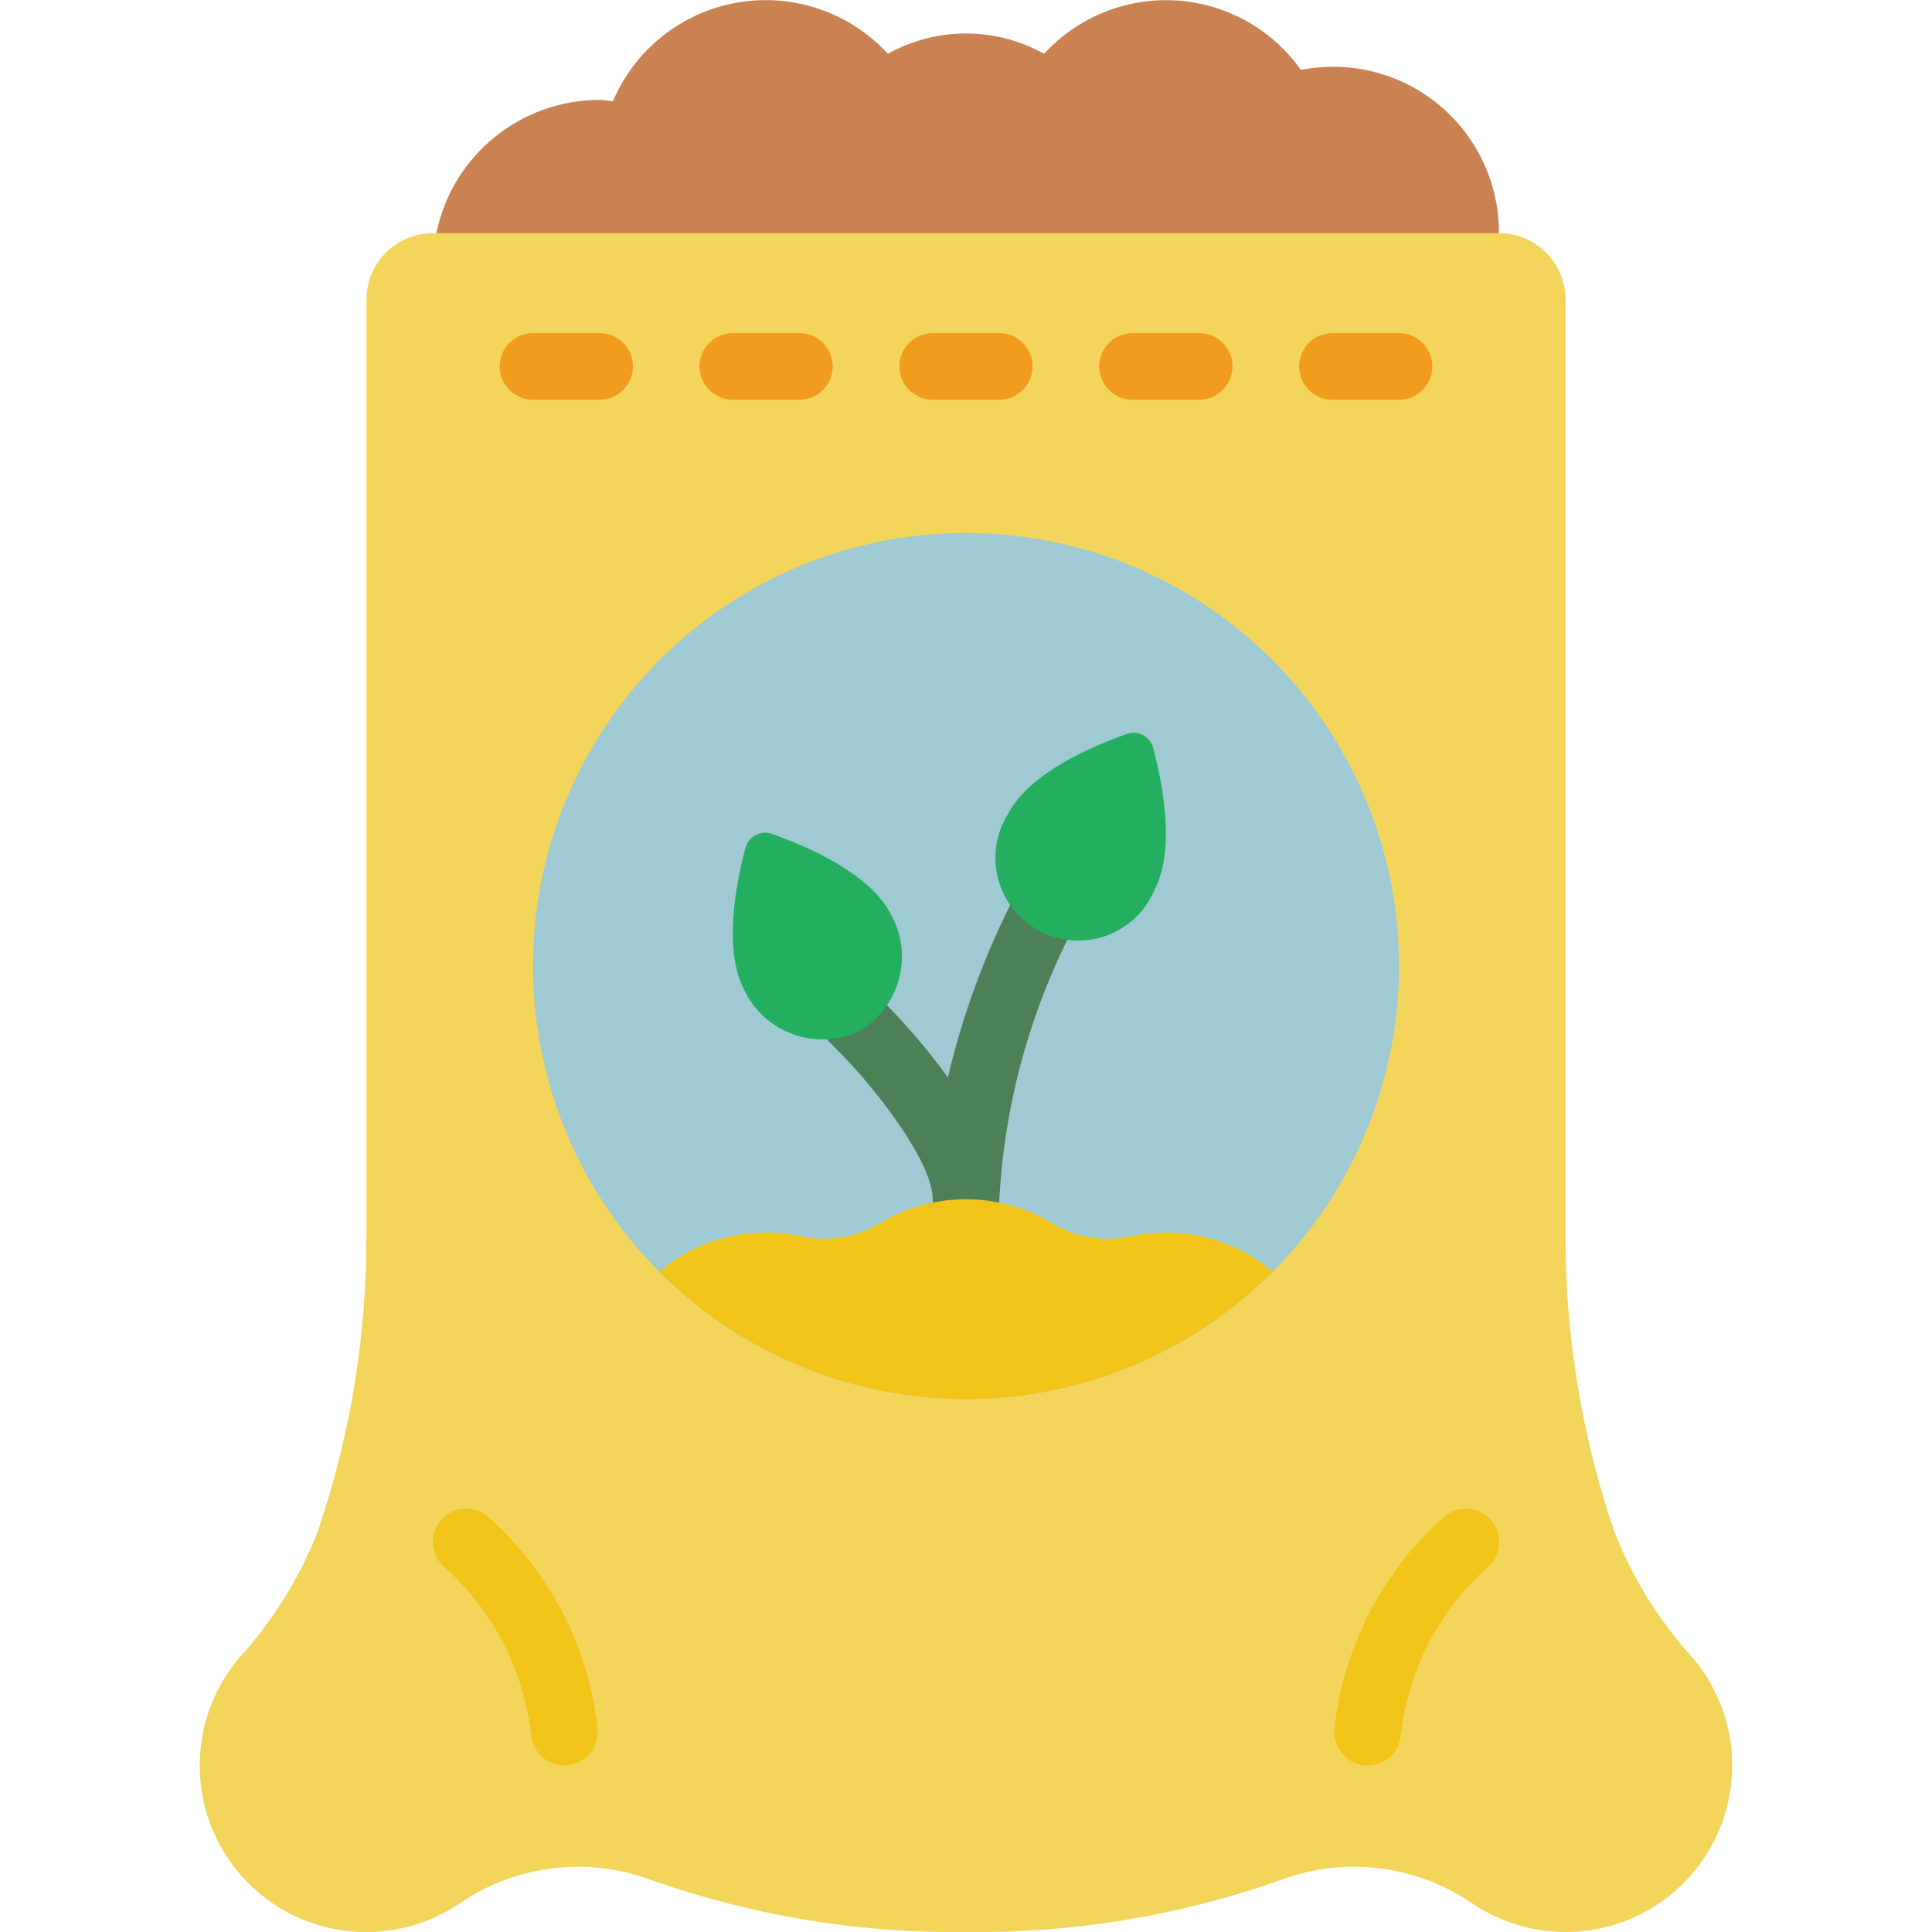 <svg height="512" viewBox="0 0 46 58" width="512" xmlns="http://www.w3.org/2000/svg"><g id="Page-1" fill="none" fill-rule="evenodd"><g id="045---Organic-Fertiliser" fill-rule="nonzero" transform="translate(-1)"><path id="Shape" d="m40 7c.006-1.493-.659-2.909-1.811-3.859-1.152-.95-2.669-1.332-4.133-1.041-.868-1.224-2.242-1.991-3.739-2.085-1.497-.094-2.957.493-3.972 1.599-1.458-.812-3.232-.812-4.69 0-1.146-1.247-2.847-1.826-4.516-1.537-1.669.288-3.077 1.404-3.739 2.963-.134-.01-.263-.04-.4-.04-2.376-0-4.425 1.672-4.9 4l15.9 2z" fill="#cb8252"/><path id="Shape" d="m46.89 54.05c-.35 1.629-1.487 2.977-3.034 3.594s-3.3.425-4.676-.515c-1.702-1.157-3.863-1.408-5.785-.671-3.017 1.06-6.197 1.582-9.395 1.542-3.198.04-6.378-.482-9.395-1.542-1.922-.737-4.083-.486-5.785.671-2.068 1.416-4.865 1.082-6.542-.782-1.676-1.863-1.714-4.68-.088-6.587 1.008-1.109 1.805-2.394 2.35-3.79.984-2.887 1.478-5.919 1.46-8.97v-28c0-1.105.895-2 2-2h32c1.105 0 2 .895 2 2v28c-.018 3.051.476 6.083 1.46 8.97.545 1.396 1.342 2.681 2.35 3.79 1.009 1.183 1.408 2.77 1.08 4.29z" fill="#f3d55b"/><path id="Shape" d="m11.944 53c-.509-0-.937-.384-.993-.89-.217-1.956-1.149-3.763-2.618-5.073-.27-.237-.392-.601-.319-.953.073-.352.329-.638.671-.749.342-.111.717-.03.983.212 1.836 1.638 3.002 3.897 3.272 6.343.058.548-.337 1.039-.884 1.1-.037.005-.074.009-.111.01z" fill="#f0c419"/><path id="Shape" d="m36.057 53c-.037-0-.075-.002-.112-.006-.547-.061-.942-.552-.884-1.1.272-2.445 1.437-4.704 3.272-6.343.266-.242.641-.323.983-.212.342.111.598.397.671.749.073.352-.049.716-.319.953-1.469 1.31-2.401 3.117-2.618 5.073-.058.504-.484.885-.992.886z" fill="#f0c419"/><circle id="Oval" cx="24" cy="29" fill="#9fc9d3" r="13"/><path id="Shape" d="m24 37c-.552 0-1-.448-1-1 0-1.092-1.638-3.24-2.8-4.417l-.89-.9c-.389-.392-.386-1.026.006-1.415s1.026-.386 1.415.006l.891.9c.664.677 1.277 1.403 1.834 2.171.4-1.698.985-3.347 1.744-4.917l.542-1.068c.157-.327.478-.543.84-.565s.707.153.903.458.211.692.04 1.012l-.542 1.067c-1.164 2.399-1.838 5.006-1.983 7.668 0 .552-.448 1-1 1z" fill="#4c8056"/><g fill="#f29c1f"><path id="Shape" d="m25 12h-2c-.552 0-1-.448-1-1s.448-1 1-1h2c.552 0 1 .448 1 1s-.448 1-1 1z"/><path id="Shape" d="m19 12h-2c-.552 0-1-.448-1-1s.448-1 1-1h2c.552 0 1 .448 1 1s-.448 1-1 1z"/><path id="Shape" d="m13 12h-2c-.552 0-1-.448-1-1s.448-1 1-1h2c.552 0 1 .448 1 1s-.448 1-1 1z"/><path id="Shape" d="m37 12h-2c-.552 0-1-.448-1-1s.448-1 1-1h2c.552 0 1 .448 1 1s-.448 1-1 1z"/><path id="Shape" d="m31 12h-2c-.552 0-1-.448-1-1s.448-1 1-1h2c.552 0 1 .448 1 1s-.448 1-1 1z"/></g><path id="Shape" d="m20.789 30.96c-1.29.601-2.824.053-3.441-1.23-.65-1.23-.24-3.25.03-4.27.043-.169.156-.312.311-.392s.337-.09.5-.028c.99.35 2.891 1.15 3.541 2.38.712 1.238.292 2.819-.941 3.54z" fill="#24ae5f"/><path id="Shape" d="m29.652 26.73c-.368.861-1.188 1.442-2.122 1.503-.934.061-1.823-.407-2.301-1.213-.477-.805-.461-1.81.041-2.6.65-1.23 2.551-2.03 3.541-2.38.163-.062.345-.052.5.028s.268.223.311.392c.27 1.02.678 3.04.03 4.27z" fill="#24ae5f"/><path id="Shape" d="m33.21 38.17c-2.438 2.451-5.753 3.83-9.21 3.83s-6.772-1.378-9.21-3.83c.899-.756 2.035-1.171 3.21-1.17.356.001.711.038 1.06.11.8.179 1.638.043 2.34-.38 1.597-.972 3.603-.972 5.2 0 .702.423 1.54.559 2.34.38.349-.072.704-.109 1.06-.11 1.175-.001 2.311.414 3.21 1.17z" fill="#f0c419"/></g></g></svg>